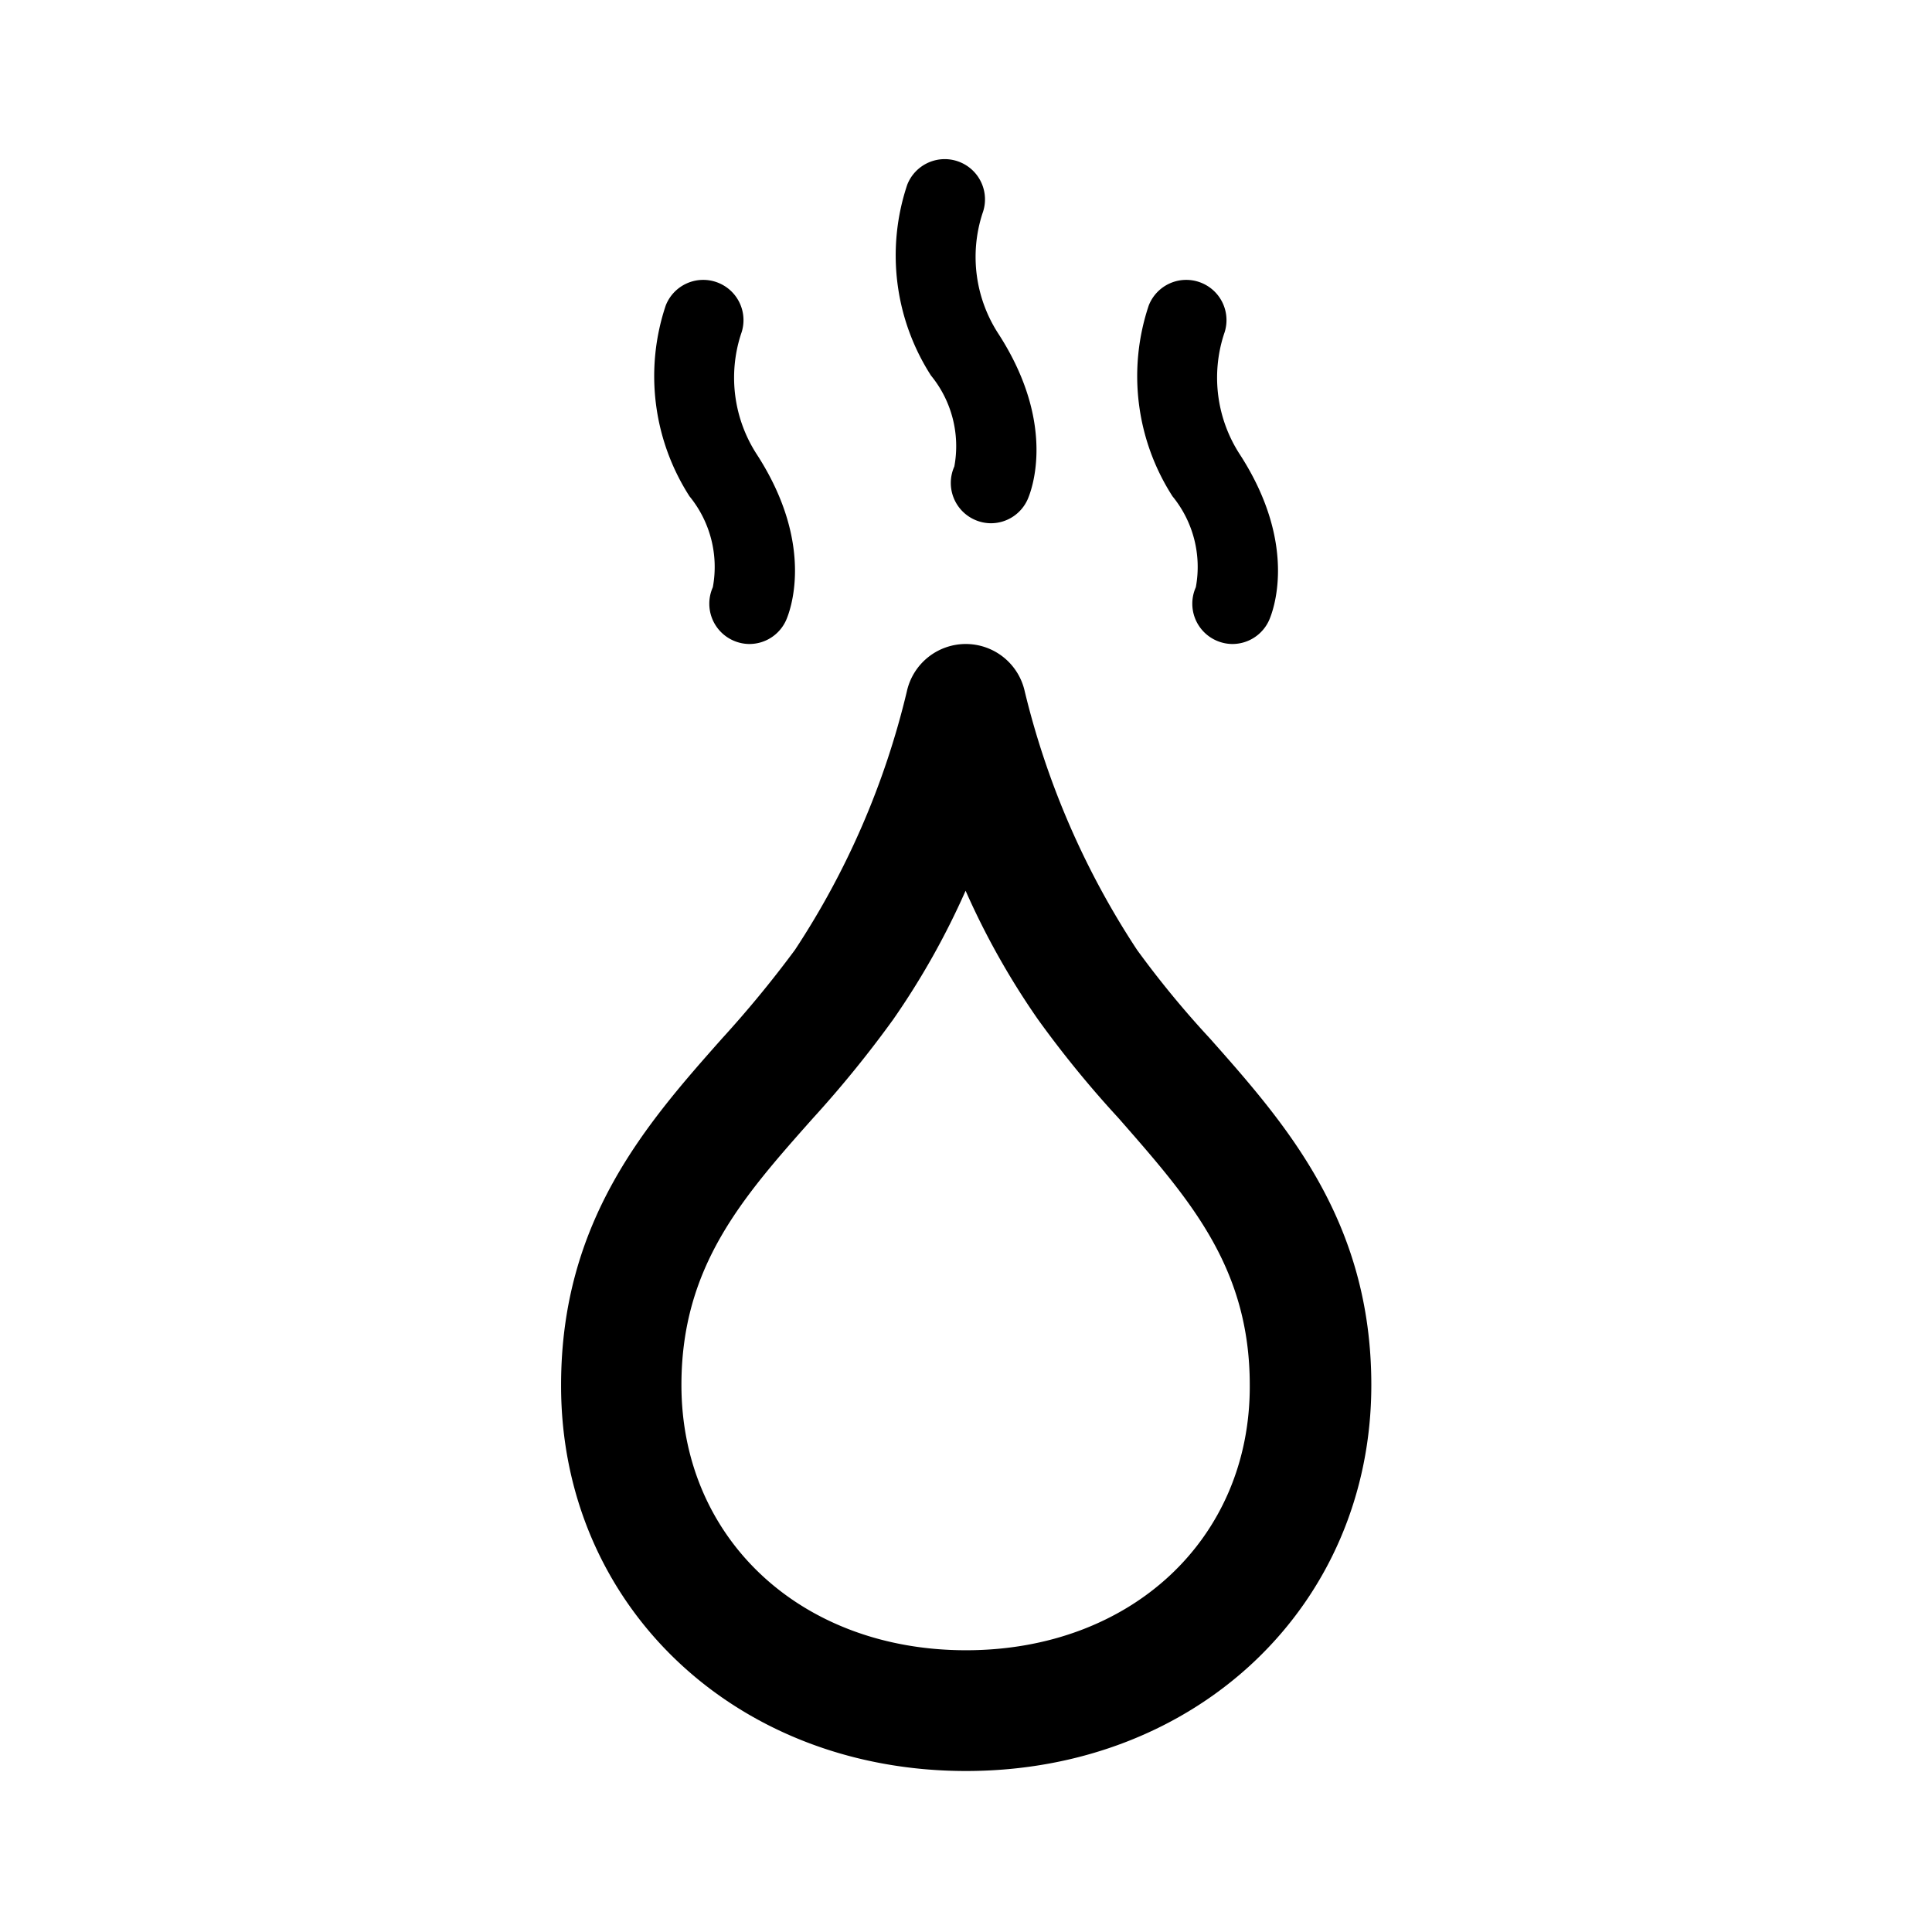 <svg xmlns="http://www.w3.org/2000/svg" viewBox="0 0 48 48"><path d="M23.71 11.59a1 1 0 00.5 1.32 1 1 0 00.41.09 1 1 0 00.91-.59c.08-.18.75-1.83-.72-4.11a3.5 3.5 0 01-.4-3 1 1 0 00-.58-1.28 1 1 0 00-1.29.57 5.52 5.52 0 00.59 4.74 2.77 2.77 0 01.58 2.26zM17.71 14.59a1 1 0 00.5 1.32 1 1 0 00.41.09 1 1 0 00.91-.59c.08-.18.75-1.83-.72-4.11a3.5 3.5 0 01-.4-3 1 1 0 00-.58-1.28 1 1 0 00-1.29.57 5.52 5.52 0 00.59 4.74 2.77 2.77 0 01.58 2.26zM29.71 14.59a1 1 0 00.5 1.32 1 1 0 00.41.09 1 1 0 00.91-.59c.08-.18.75-1.83-.72-4.11a3.5 3.5 0 01-.4-3 1 1 0 00-.58-1.28 1 1 0 00-1.29.57 5.52 5.52 0 00.59 4.74 2.77 2.77 0 01.58 2.26zM30.06 25.8a23.93 23.93 0 01-1.81-2.2 20.36 20.36 0 01-2.79-6.42A1.5 1.5 0 0024 16a1.5 1.5 0 00-1.47 1.18 20.14 20.14 0 01-2.78 6.42 27.72 27.72 0 01-1.81 2.2c-1.88 2.12-4 4.53-4 8.61C13.93 39.88 18.26 44 24 44s10.07-4.12 10.07-9.59c0-4.08-2.13-6.49-4.01-8.61zM24 41c-4.1 0-7.07-2.77-7.07-6.59 0-2.94 1.51-4.65 3.26-6.62a27.82 27.82 0 002-2.46 19.12 19.12 0 001.8-3.2 19.12 19.12 0 001.8 3.2 26.28 26.28 0 002 2.45c1.75 2 3.26 3.69 3.26 6.63C31.07 38.23 28.1 41 24 41z"/></svg>